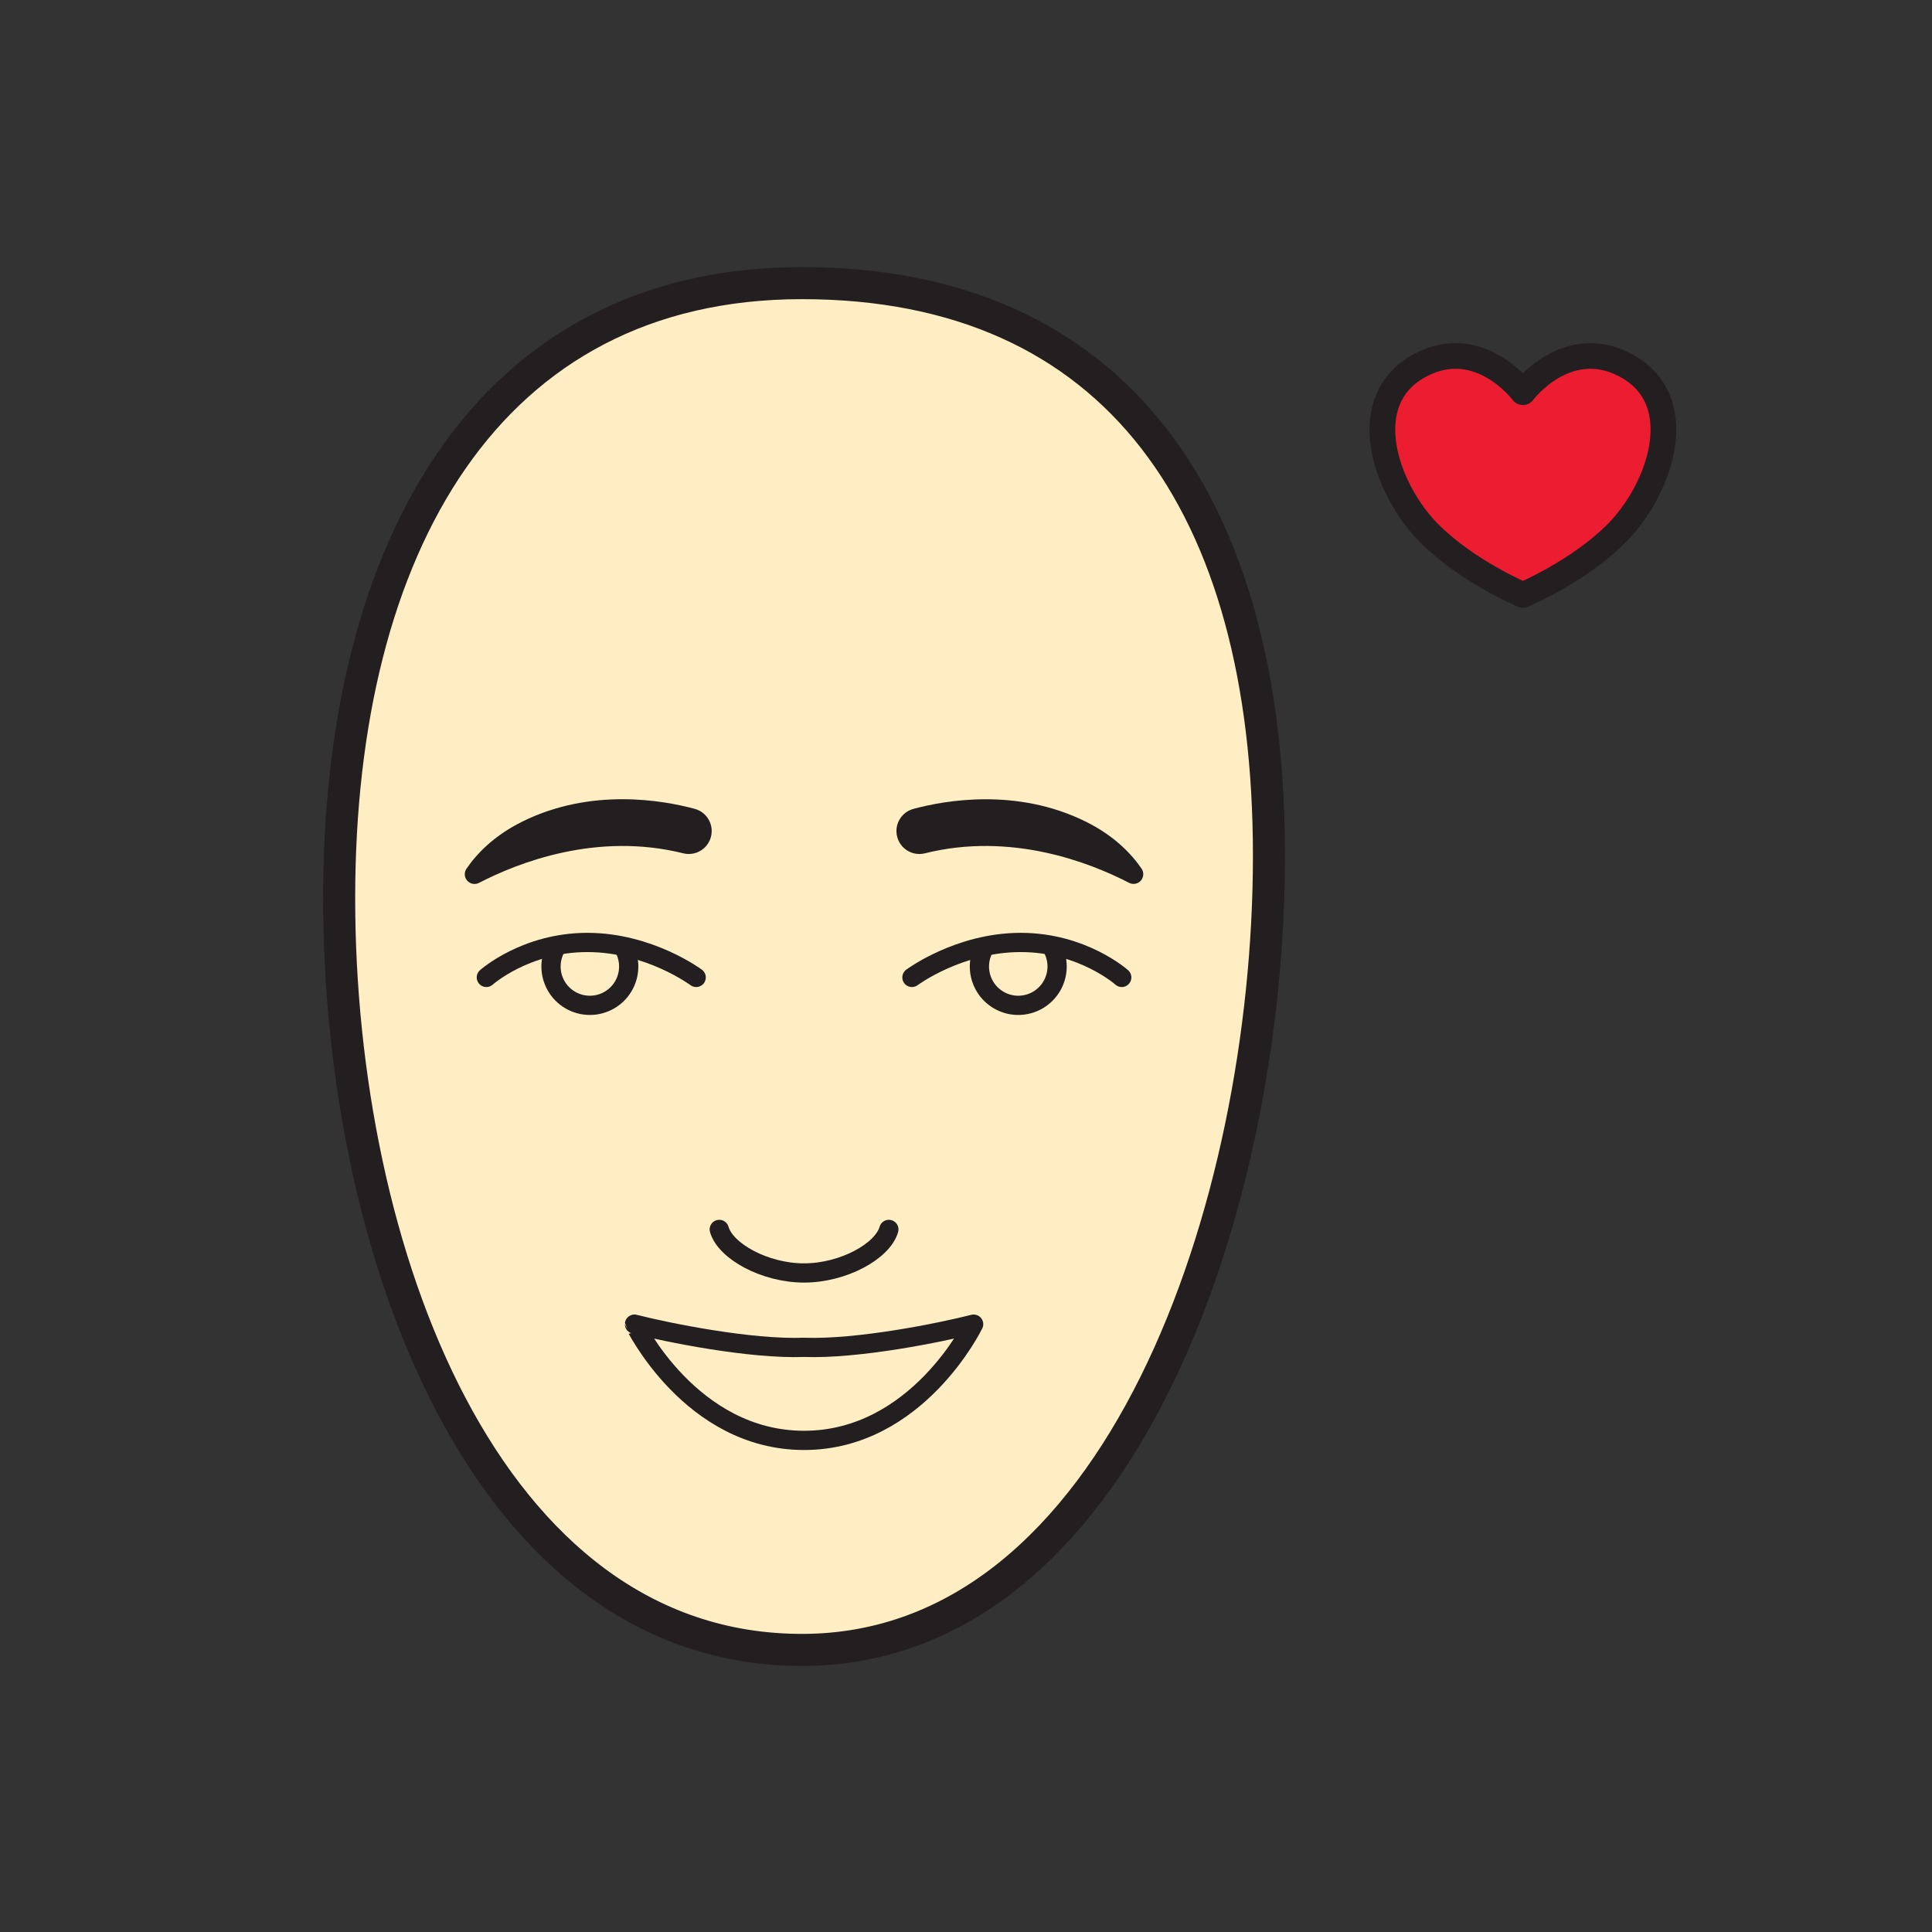 <svg width="1024" height="1024" viewBox="0 0 1024 1024" fill="none" xmlns="http://www.w3.org/2000/svg">
<rect x="0" y="0" width="1024" height="1024" fill="#333333" stroke="none"/>
<g id="verb/i_like">
<g id="i like">
<path id="Vector" d="M672.58 453.039C672.58 638.707 593.515 873.938 425.066 873.938C256.617 873.938 179.756 661.189 179.756 475.52C179.756 289.852 258.182 149.508 425.066 149.508C591.95 149.508 672.58 267.322 672.58 453.039Z" fill="#FFEEC3" stroke="#231F20" stroke-width="1.2" stroke-miterlimit="10"/>
<path id="Vector_2" d="M672.58 453.592C672.58 639.273 593.515 874.492 425.066 874.492C256.617 874.492 179.756 661.754 179.756 476.074C179.756 290.394 258.182 150.062 425.066 150.062C591.95 150.062 672.58 267.912 672.58 453.592Z" stroke="#231F20" stroke-width="16.998" stroke-miterlimit="10"/>
<path id="Vector_3" d="M253.897 467.934C274.861 457.097 316.429 440.865 362.162 452.28C364.023 452.737 365.964 452.747 367.829 452.31C369.694 451.874 371.43 451.002 372.894 449.767C374.358 448.532 375.509 446.968 376.254 445.204C376.998 443.439 377.315 441.523 377.178 439.612C377.003 437.094 376.049 434.692 374.448 432.739C372.847 430.787 370.679 429.38 368.243 428.715C351.722 424.235 313.262 417.251 276.511 435.627C261.724 443.02 252.669 452.485 247.238 460.444C246.589 461.396 246.277 462.537 246.35 463.686C246.424 464.835 246.88 465.927 247.645 466.787C248.41 467.648 249.441 468.228 250.574 468.436C251.707 468.644 252.876 468.467 253.897 467.934Z" fill="#231F20"/>
<path id="Vector_4" d="M368.987 518.051C368.987 518.051 344.145 499.519 311.32 499.519C278.495 499.519 257.771 518.051 257.771 518.051" stroke="#231F20" stroke-width="10.197" stroke-linecap="round" stroke-linejoin="round"/>
<path id="Vector_5" d="M330.672 502.325C332.409 505.476 333.29 509.028 333.227 512.626C333.164 516.224 332.159 519.743 330.312 522.832C328.465 525.921 325.841 528.471 322.701 530.23C319.562 531.989 316.016 532.894 312.418 532.855C308.819 532.816 305.294 531.835 302.192 530.009C299.091 528.184 296.523 525.577 294.743 522.45C292.963 519.322 292.034 515.782 292.048 512.184C292.062 508.585 293.019 505.053 294.824 501.939" stroke="#231F20" stroke-width="10.197" stroke-linecap="round" stroke-linejoin="round"/>
<path id="Vector_6" d="M426.162 763.433C486.249 763.433 516.052 701.829 516.052 701.829C498.604 706.272 454.725 715.183 426.162 714.123C397.612 715.183 353.72 706.272 336.284 701.829C336.284 701.781 366.063 763.433 426.162 763.433Z" stroke="#231F20" stroke-width="10.197" stroke-linecap="round" stroke-linejoin="round"/>
<path id="Vector_7" d="M598.464 467.934C577.5 457.097 535.92 440.865 490.199 452.28C488.339 452.741 486.397 452.755 484.53 452.321C482.664 451.888 480.927 451.02 479.46 449.787C477.994 448.554 476.84 446.992 476.092 445.228C475.345 443.464 475.025 441.548 475.159 439.637C475.332 437.118 476.286 434.715 477.887 432.762C479.488 430.809 481.657 429.403 484.093 428.739C500.614 424.26 539.075 417.276 575.826 435.651C590.613 443.045 599.656 452.509 605.099 460.469C605.729 461.419 606.027 462.55 605.947 463.688C605.866 464.825 605.412 465.903 604.655 466.755C603.898 467.607 602.88 468.185 601.76 468.398C600.64 468.612 599.481 468.448 598.464 467.934Z" fill="#231F20"/>
<path id="Vector_8" d="M483.346 518.051C483.346 518.051 508.175 499.519 541.013 499.519C573.85 499.519 594.549 518.051 594.549 518.051" stroke="#231F20" stroke-width="10.197" stroke-linecap="round" stroke-linejoin="round"/>
<path id="Vector_9" d="M521.665 502.325C519.927 505.476 519.046 509.028 519.11 512.626C519.173 516.224 520.178 519.743 522.024 522.832C523.871 525.921 526.495 528.471 529.635 530.23C532.775 531.989 536.32 532.894 539.919 532.855C543.517 532.816 547.043 531.835 550.144 530.009C553.245 528.184 555.814 525.577 557.594 522.45C559.373 519.322 560.303 515.782 560.288 512.184C560.274 508.585 559.317 505.053 557.512 501.939" stroke="#231F20" stroke-width="10.197" stroke-linecap="round" stroke-linejoin="round"/>
<path id="Vector_10" d="M471.114 651.616C467.826 663.164 446.97 674.699 426.163 674.699C405.355 674.699 384.511 663.164 381.224 651.616" stroke="#231F20" stroke-width="10.197" stroke-linecap="round" stroke-linejoin="round"/>
<path id="Vector_11" d="M856.682 282.807C836.38 303.109 807.167 315.319 807.167 315.319C807.167 315.319 777.955 303.073 757.653 282.807C734.256 259.411 717.735 211.762 753.245 193.327C784.324 177.251 807.167 207.885 807.167 207.885C807.167 207.885 830.046 177.251 861.077 193.327C896.612 211.726 880.067 259.411 856.682 282.807Z" fill="#ED1D31"/>
<path id="Vector_12" d="M856.682 282.807C836.38 303.109 807.167 315.319 807.167 315.319C807.167 315.319 777.955 303.073 757.653 282.807C734.256 259.411 717.735 211.762 753.245 193.327C784.324 177.251 807.167 207.885 807.167 207.885C807.167 207.885 830.046 177.251 861.077 193.327C896.612 211.726 880.067 259.411 856.682 282.807Z" stroke="#231F20" stroke-width="13.604" stroke-linecap="round" stroke-linejoin="round"/>
</g>
</g>
</svg>
